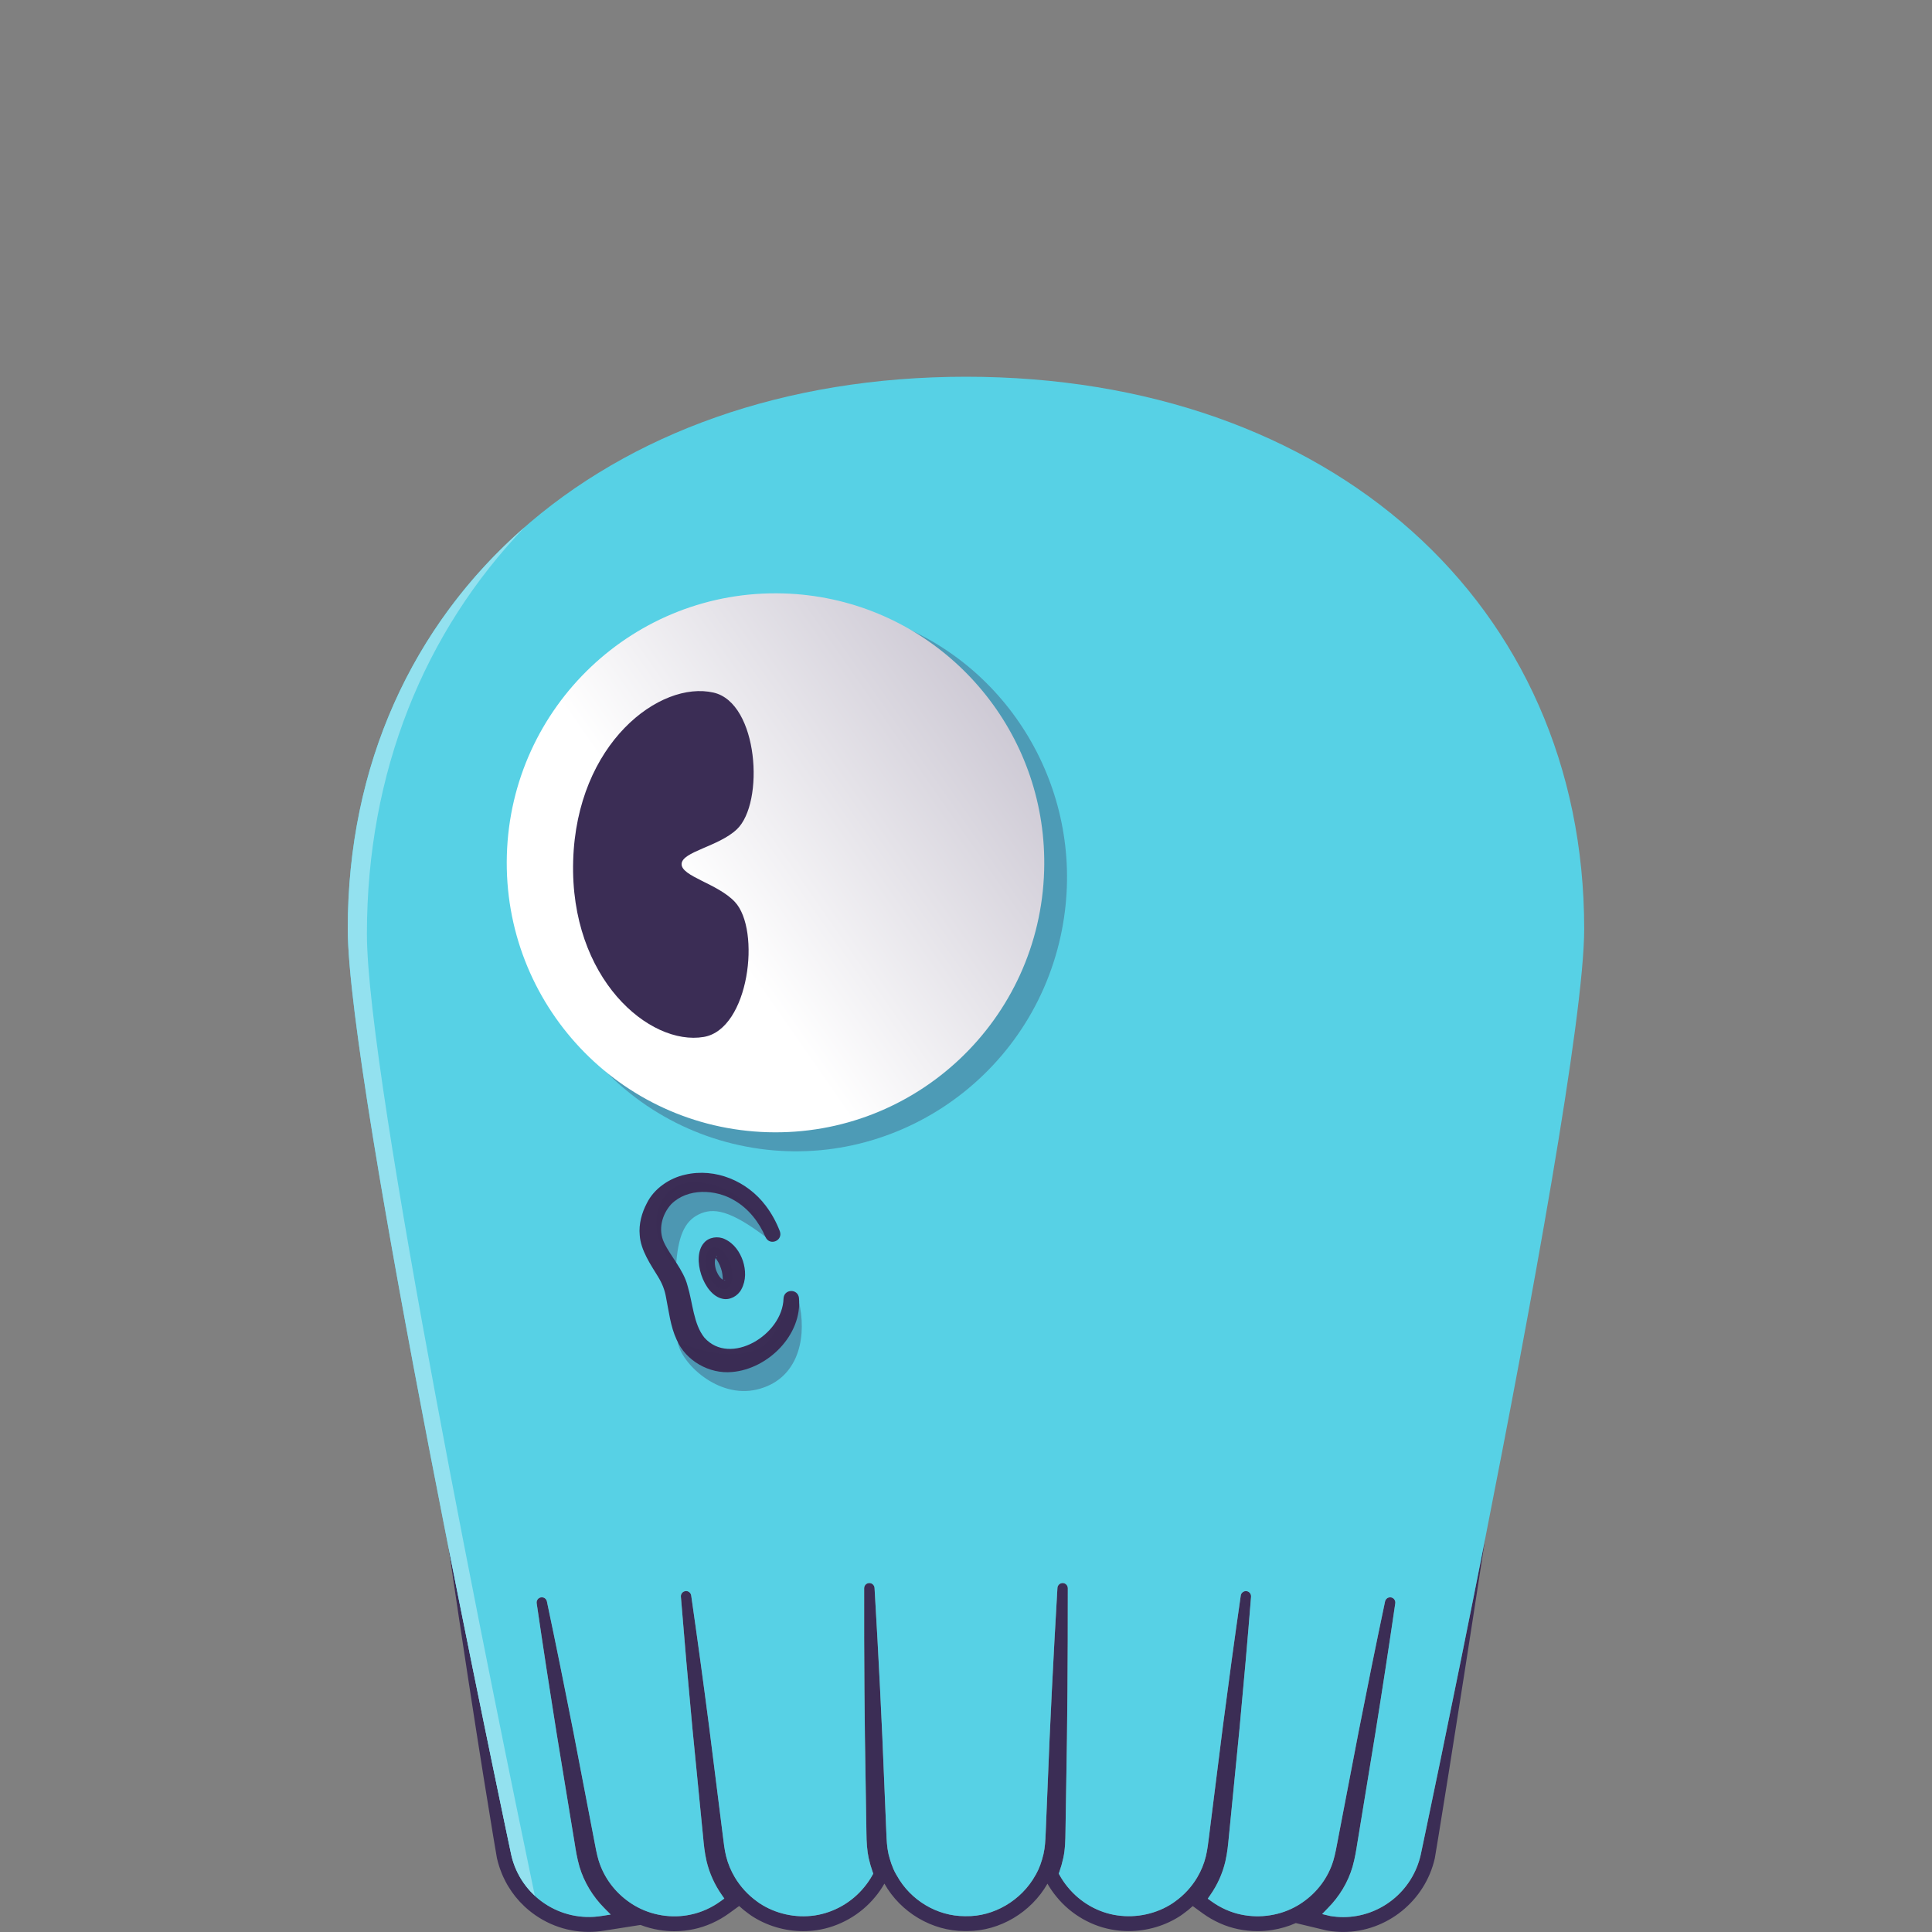 <svg width="200" height="200" viewBox="0 0 200 200" fill="none" xmlns="http://www.w3.org/2000/svg">
<rect x="0" y="0" width="200" height="200" fill="#808080" stroke="none"/>
<path d="M147.078 191.992C146.22 195.819 142.837 198.453 139.061 198.453C138.618 198.453 138.171 198.416 137.722 198.342L137.675 198.332L136.87 198.139L137.441 197.549C138.669 196.317 139.561 194.825 140.022 193.232C140.279 192.309 140.401 191.522 140.521 190.759C140.574 190.418 140.628 190.077 140.691 189.727L142.358 179.557C143.098 174.947 143.799 170.375 144.443 165.968C144.483 165.687 144.297 165.421 144.021 165.362C143.732 165.302 143.446 165.488 143.384 165.779C142.471 170.118 141.55 174.653 140.648 179.252L138.704 189.379C138.641 189.695 138.58 190.021 138.52 190.345C138.37 191.153 138.214 191.988 138.026 192.613C137.504 194.348 136.369 195.884 134.83 196.936C134.664 197.05 134.495 197.162 134.321 197.261C133.458 197.767 132.508 198.104 131.497 198.263C130.496 198.423 129.485 198.4 128.496 198.194C127.412 197.974 126.341 197.496 125.4 196.813L125.032 196.545L125.292 196.171C126.04 195.098 126.565 193.926 126.854 192.688C127.069 191.738 127.144 190.918 127.215 190.126C127.245 189.802 127.274 189.479 127.313 189.153L128.319 178.935C128.759 174.272 129.162 169.681 129.513 165.29C129.535 165.008 129.334 164.753 129.054 164.712C128.913 164.692 128.771 164.728 128.657 164.815C128.541 164.9 128.466 165.027 128.446 165.169C127.818 169.528 127.193 174.094 126.59 178.741L125.307 188.934C125.266 189.243 125.228 189.556 125.191 189.865C125.087 190.724 124.989 191.535 124.828 192.181C124.646 192.929 124.348 193.655 123.942 194.343C123.362 195.325 122.561 196.191 121.632 196.848L121.557 196.902C121.507 196.941 121.456 196.977 121.403 197.012C119.752 198.107 117.658 198.569 115.662 198.275C113.697 197.998 111.833 196.937 110.551 195.365C110.24 194.993 109.955 194.579 109.708 194.137L109.605 193.953L109.675 193.753C109.831 193.315 109.965 192.841 110.073 192.347C110.278 191.428 110.293 190.363 110.301 189.66L110.382 184.608C110.495 178.568 110.548 171.962 110.543 164.409C110.543 164.123 110.319 163.887 110.036 163.871C109.743 163.858 109.486 164.08 109.468 164.378C109.027 171.917 108.7 178.516 108.467 184.552L108.253 189.712C108.215 190.581 108.188 191.209 108.026 191.922C107.832 192.753 107.578 193.438 107.252 194.019C107.237 194.047 107.214 194.087 107.189 194.124C105.737 196.746 102.852 198.42 99.993 198.357H99.871C97.014 198.357 94.259 196.716 92.844 194.152C92.798 194.081 92.773 194.041 92.751 193.998C92.359 193.305 92.135 192.527 91.982 191.927C91.815 191.171 91.788 190.509 91.752 189.595L91.542 184.55C91.293 178.179 90.963 171.582 90.536 164.378C90.517 164.094 90.282 163.871 89.999 163.871C89.702 163.871 89.46 164.112 89.46 164.409C89.445 171.603 89.497 178.211 89.614 184.608L89.694 189.66C89.699 190.764 89.777 191.643 89.929 192.354C90.047 192.864 90.179 193.326 90.332 193.757L90.403 193.954L90.3 194.139C90.053 194.579 89.768 194.993 89.454 195.369C88.182 196.926 86.321 197.989 84.349 198.282C82.359 198.578 80.267 198.112 78.607 197.005C78.556 196.972 78.504 196.934 78.454 196.896L78.38 196.841C77.452 196.18 76.655 195.314 76.073 194.335C75.667 193.65 75.364 192.924 75.177 192.178C75.013 191.538 74.916 190.734 74.814 189.883C74.775 189.567 74.737 189.248 74.696 188.936L73.412 178.736C72.808 174.081 72.184 169.514 71.557 165.165C71.516 164.886 71.272 164.679 70.982 164.705C70.838 164.717 70.709 164.783 70.614 164.893C70.522 165.003 70.477 165.142 70.488 165.285C70.84 169.666 71.242 174.257 71.683 178.932L72.689 189.158C72.727 189.483 72.757 189.808 72.787 190.137C72.858 190.925 72.931 191.739 73.151 192.688C73.446 193.92 73.973 195.088 74.721 196.158L74.983 196.532L74.615 196.799C73.675 197.484 72.605 197.966 71.516 198.192C70.53 198.405 69.514 198.43 68.5 198.265C67.499 198.102 66.552 197.762 65.689 197.256C65.515 197.155 65.346 197.042 65.179 196.927C63.652 195.879 62.517 194.347 61.98 192.608C61.79 191.992 61.636 191.164 61.488 190.365C61.427 190.033 61.364 189.7 61.299 189.379L59.353 179.247C58.454 174.653 57.534 170.119 56.619 165.775C56.559 165.499 56.301 165.315 56.016 165.353C55.722 165.396 55.519 165.671 55.56 165.965C56.205 170.38 56.906 174.953 57.645 179.557L59.314 189.733C59.377 190.077 59.431 190.42 59.484 190.762C59.602 191.522 59.725 192.309 59.988 193.233C60.461 194.824 61.357 196.316 62.578 197.542L63.221 198.189L62.322 198.33C57.993 199.048 53.885 196.266 52.93 192.008C52.859 191.673 49.883 177.646 46.447 160.268L46.441 160.276C49.432 180.672 51.404 192.168 51.44 192.341V192.349L51.449 192.379C51.508 192.643 51.583 192.916 51.679 193.215C51.702 193.288 51.729 193.359 51.754 193.433L51.775 193.494C51.836 193.67 51.903 193.841 51.972 194.009C52.019 194.121 52.068 194.232 52.12 194.343C52.184 194.481 52.251 194.614 52.32 194.747L52.345 194.795C52.401 194.903 52.458 195.011 52.519 195.116C52.554 195.176 52.589 195.231 52.623 195.287L52.653 195.335C52.861 195.674 53.088 196 53.326 196.301L53.359 196.344C53.484 196.499 53.62 196.655 53.787 196.838L53.856 196.912C54.012 197.079 54.163 197.228 54.317 197.373L54.322 197.378C54.322 197.378 54.335 197.389 54.342 197.396L54.345 197.399C56.165 199.074 58.505 199.992 60.948 199.992C61.481 199.992 62.02 199.947 62.55 199.859L63.437 199.719L66.305 199.269C66.927 199.508 67.575 199.684 68.243 199.792C68.761 199.877 69.288 199.92 69.807 199.92C70.482 199.92 71.158 199.849 71.817 199.706C73.1 199.438 74.371 198.868 75.483 198.059L75.851 197.791L76.516 197.308C76.824 197.595 77.15 197.863 77.493 198.106L77.553 198.149C77.624 198.202 77.699 198.257 77.773 198.307C79.323 199.339 81.235 199.914 83.148 199.914C83.62 199.914 84.092 199.879 84.555 199.811C86.891 199.465 89.097 198.207 90.604 196.361C90.947 195.952 91.268 195.488 91.553 194.993C93.237 197.979 96.487 199.904 99.856 199.904H99.963C100.02 199.904 100.076 199.904 100.133 199.904C103.485 199.904 106.73 197.981 108.432 194.998C108.712 195.485 109.032 195.947 109.385 196.369C110.891 198.219 113.102 199.477 115.44 199.806C115.893 199.872 116.368 199.907 116.841 199.907C118.755 199.907 120.665 199.339 122.22 198.307C122.303 198.252 122.372 198.2 122.444 198.147L122.5 198.106C122.84 197.865 123.165 197.6 123.473 197.316L124.136 197.8L124.504 198.067C125.621 198.878 126.893 199.445 128.186 199.708C128.836 199.842 129.507 199.912 130.175 199.912C130.69 199.912 131.21 199.87 131.722 199.789C132.564 199.656 133.373 199.418 134.139 199.076L136.507 199.643L137.312 199.836L137.337 199.84L137.362 199.845L137.408 199.855L137.435 199.86L137.461 199.865C137.985 199.952 138.519 199.997 139.047 199.997C143.552 199.997 147.541 196.784 148.533 192.357C148.575 192.161 150.55 180.211 153.743 159.306C150.23 177.117 147.149 191.651 147.078 191.988V191.992Z" fill="#3B2D55"/>
<path d="M100 39C62.318 39 36 62.503 36 96.153C36 105.504 41.666 136.124 46.442 160.273C49.879 177.652 52.854 191.678 52.925 192.013C53.88 196.269 57.986 199.053 62.317 198.335L63.216 198.194L62.574 197.547C61.352 196.321 60.457 194.828 59.983 193.238C59.721 192.314 59.599 191.528 59.479 190.767C59.426 190.423 59.372 190.081 59.309 189.738L57.64 179.562C56.903 174.958 56.2 170.385 55.555 165.97C55.512 165.676 55.716 165.401 56.011 165.358C56.298 165.32 56.556 165.504 56.614 165.78C57.529 170.124 58.449 174.658 59.349 179.252L61.294 189.384C61.359 189.703 61.422 190.038 61.483 190.37C61.632 191.169 61.785 191.997 61.975 192.613C62.512 194.35 63.647 195.882 65.174 196.932C65.341 197.047 65.51 197.16 65.684 197.261C66.547 197.767 67.494 198.107 68.495 198.27C69.509 198.436 70.525 198.411 71.511 198.197C72.6 197.971 73.67 197.487 74.61 196.804L74.978 196.537L74.716 196.163C73.969 195.093 73.442 193.924 73.147 192.693C72.928 191.744 72.853 190.93 72.782 190.142C72.752 189.813 72.722 189.486 72.684 189.163L71.678 178.937C71.237 174.262 70.835 169.671 70.483 165.29C70.472 165.145 70.516 165.008 70.609 164.898C70.702 164.788 70.833 164.722 70.977 164.71C71.267 164.683 71.511 164.89 71.552 165.17C72.179 169.521 72.803 174.086 73.407 178.741L74.691 188.941C74.734 189.253 74.771 189.571 74.809 189.888C74.911 190.739 75.007 191.543 75.172 192.183C75.359 192.929 75.662 193.655 76.068 194.34C76.65 195.317 77.447 196.183 78.375 196.846L78.45 196.901C78.501 196.939 78.551 196.977 78.602 197.01C80.263 198.117 82.352 198.581 84.344 198.287C86.315 197.994 88.177 196.931 89.448 195.374C89.763 194.998 90.048 194.584 90.295 194.144L90.398 193.959L90.327 193.762C90.174 193.33 90.042 192.869 89.924 192.359C89.77 191.648 89.694 190.769 89.689 189.665L89.609 184.613C89.492 178.215 89.44 171.608 89.455 164.414C89.455 164.117 89.695 163.876 89.994 163.876C90.277 163.876 90.512 164.1 90.531 164.383C90.958 171.587 91.288 178.186 91.537 184.555L91.747 189.6C91.784 190.514 91.81 191.176 91.977 191.932C92.128 192.53 92.354 193.31 92.746 194.003C92.768 194.046 92.793 194.084 92.839 194.157C94.254 196.721 97.009 198.361 99.866 198.361H99.988C102.847 198.423 105.732 196.75 107.184 194.129C107.209 194.091 107.234 194.052 107.247 194.024C107.573 193.443 107.827 192.758 108.021 191.927C108.182 191.214 108.21 190.586 108.248 189.717L108.462 184.557C108.695 178.521 109.022 171.922 109.463 164.383C109.481 164.085 109.738 163.863 110.031 163.876C110.315 163.892 110.537 164.128 110.538 164.414C110.543 171.967 110.49 178.573 110.377 184.613L110.296 189.665C110.288 190.368 110.275 191.433 110.068 192.352C109.96 192.846 109.826 193.32 109.67 193.758L109.6 193.958L109.703 194.142C109.95 194.584 110.235 194.998 110.547 195.37C111.828 196.942 113.692 198.004 115.657 198.28C117.653 198.574 119.747 198.112 121.398 197.017C121.451 196.982 121.501 196.946 121.552 196.907L121.627 196.853C122.558 196.196 123.357 195.33 123.937 194.348C124.343 193.66 124.641 192.934 124.823 192.186C124.984 191.54 125.082 190.727 125.186 189.87C125.223 189.561 125.261 189.248 125.302 188.939L126.585 178.746C127.188 174.098 127.813 169.533 128.441 165.174C128.461 165.031 128.537 164.904 128.652 164.82C128.766 164.733 128.908 164.697 129.049 164.717C129.329 164.757 129.53 165.012 129.508 165.295C129.157 169.685 128.753 174.277 128.314 178.94L127.308 189.158C127.269 189.486 127.24 189.807 127.21 190.131C127.137 190.923 127.062 191.743 126.849 192.693C126.56 193.931 126.035 195.103 125.287 196.176L125.027 196.55L125.395 196.818C126.335 197.501 127.407 197.979 128.491 198.199C129.48 198.405 130.491 198.43 131.492 198.268C132.503 198.109 133.453 197.772 134.316 197.266C134.49 197.165 134.659 197.054 134.825 196.941C136.364 195.889 137.499 194.353 138.021 192.618C138.209 191.993 138.365 191.158 138.515 190.35C138.577 190.026 138.636 189.702 138.699 189.384L140.643 179.257C141.545 174.658 142.464 170.123 143.379 165.784C143.441 165.493 143.727 165.307 144.016 165.366C144.292 165.425 144.478 165.692 144.438 165.973C143.794 170.38 143.094 174.952 142.353 179.562L140.686 189.732C140.623 190.082 140.569 190.421 140.516 190.764C140.396 191.526 140.274 192.316 140.017 193.236C139.556 194.83 138.664 196.322 137.437 197.554L136.865 198.144L137.67 198.337L137.717 198.347C138.166 198.421 138.615 198.458 139.056 198.458C142.832 198.458 146.215 195.822 147.073 191.997C147.144 191.659 150.225 177.125 153.739 159.314C158.473 135.308 163.995 105.347 163.995 96.158C164 62.503 137.682 39 100 39Z" fill="#57D1E5"/>
<path d="M54.319 54.566C42.757 64.668 36 79.108 36 96.153C36 112.231 52.754 191.213 52.925 192.014C53.303 193.699 54.181 195.148 55.365 196.244C51.208 176.301 37.982 111.661 37.982 96.678C37.982 79.885 43.94 65.393 54.319 54.566Z" fill="#93E1EF"/>
<g opacity="0.33">
<path d="M93.676 64.959C105.654 70.184 112.704 83.442 109.812 96.842C106.523 112.081 91.601 121.821 76.55 118.554C61.498 115.287 51.927 100.231 55.217 84.992C56.617 78.506 60.126 73.015 64.854 69.1L72.001 71.322L85.358 68.753L93.678 64.959H93.676Z" fill="#3B2D55"/>
</g>
<path d="M79.247 128.066C78.577 126.51 77.495 125.119 76.04 124.275C74.071 123.084 71.153 122.971 69.477 124.667C68.516 125.729 68.107 127.313 68.75 128.642C69.38 129.993 70.76 131.471 71.171 133.086C71.72 134.889 71.787 137.059 72.916 138.469C75.579 141.467 81.013 138.191 81.111 134.421C81.157 133.425 82.578 133.372 82.709 134.351C83.06 138.198 79.494 141.719 75.783 142.03C73.438 142.253 70.992 140.88 70.046 138.685C69.406 137.32 69.23 135.705 68.957 134.352C68.818 133.535 68.553 132.865 68.102 132.132C67.398 130.976 66.322 129.435 66.224 127.861C66.113 126.713 66.438 125.547 66.957 124.564C67.707 123.029 69.312 121.959 70.907 121.606C74.081 120.86 77.367 122.288 79.265 124.81C79.886 125.625 80.37 126.525 80.73 127.459C81.075 128.446 79.684 129.008 79.248 128.066H79.247Z" fill="#3B2D55"/>
<path d="M76.908 130.532C77.203 131.461 77.258 132.531 76.746 133.472C76.393 134.155 75.553 134.627 74.795 134.447C72.83 134.062 71.534 130.145 72.88 128.657C73.38 128.061 74.335 127.935 75.026 128.27C75.995 128.719 76.592 129.61 76.907 130.53L76.908 130.532ZM74.63 131.29C74.497 130.861 74.267 130.475 74.035 130.175C74.061 130.143 74.119 130.15 74.167 130.105C74.209 130.087 74.234 130.035 74.232 130.025C74.232 130.008 74.225 130.02 74.215 130.012C73.897 130.336 73.985 131.001 74.124 131.458C74.288 131.911 74.608 132.491 75.059 132.563C75.062 132.551 75.074 132.556 75.066 132.543C75.061 132.533 75.011 132.508 74.966 132.518C74.926 132.513 74.882 132.533 74.845 132.539C74.832 132.549 74.825 132.534 74.82 132.539C74.827 132.159 74.782 131.713 74.631 131.288L74.63 131.29Z" fill="#3B2D55"/>
<path opacity="0.35" d="M75.637 130.882C76.032 132.074 75.813 133.219 75.148 133.44C74.484 133.661 73.627 132.873 73.233 131.682C72.838 130.49 73.057 129.345 73.722 129.124C74.386 128.903 75.245 129.691 75.637 130.882Z" fill="#3B2D55"/>
<path d="M81.076 61.431C65.717 60.991 52.91 73.118 52.469 88.52C52.03 103.922 64.126 116.766 79.485 117.206C94.844 117.646 107.651 105.519 108.09 90.117C108.48 76.475 99.034 64.839 86.197 62.053C84.541 61.694 82.829 61.481 81.076 61.431Z" fill="url(#paint0_linear_36_1245)"/>
<path d="M72.858 107.343C77.561 106.539 78.793 96.247 76.065 93.354C74.275 91.453 70.523 90.728 70.559 89.441C70.596 88.154 74.383 87.646 76.279 85.849C79.165 83.116 78.524 72.773 73.874 71.699C68.326 70.42 59.683 76.924 59.334 89.118C58.986 101.312 67.245 108.302 72.856 107.343" fill="#3B2D55"/>
<path opacity="0.35" d="M79.53 138.848C81.578 136.179 82.218 132.059 82.818 135.301C83.481 138.883 82.448 142.856 78.375 143.838C74.302 144.82 70.485 141.081 70.162 138.927C77.381 141.777 79.53 138.846 79.53 138.846V138.848Z" fill="#3B2D55"/>
<path opacity="0.35" d="M72.336 125.714C70.821 126.454 70.178 128.051 69.975 131.123C66.385 127.723 67.873 122.271 71.927 122.352C75.98 122.434 79.421 126.042 79.283 128.069C75.566 125.251 73.831 124.986 72.336 125.714Z" fill="#3B2D55"/>
<defs>
<linearGradient id="paint0_linear_36_1245" x1="103.103" y1="73.354" x2="57.377" y2="105.153" gradientUnits="userSpaceOnUse">
<stop stop-color="#CECAD5"/>
<stop offset="0.66" stop-color="white"/>
<stop offset="1" stop-color="white"/>
</linearGradient>
</defs>
</svg>
